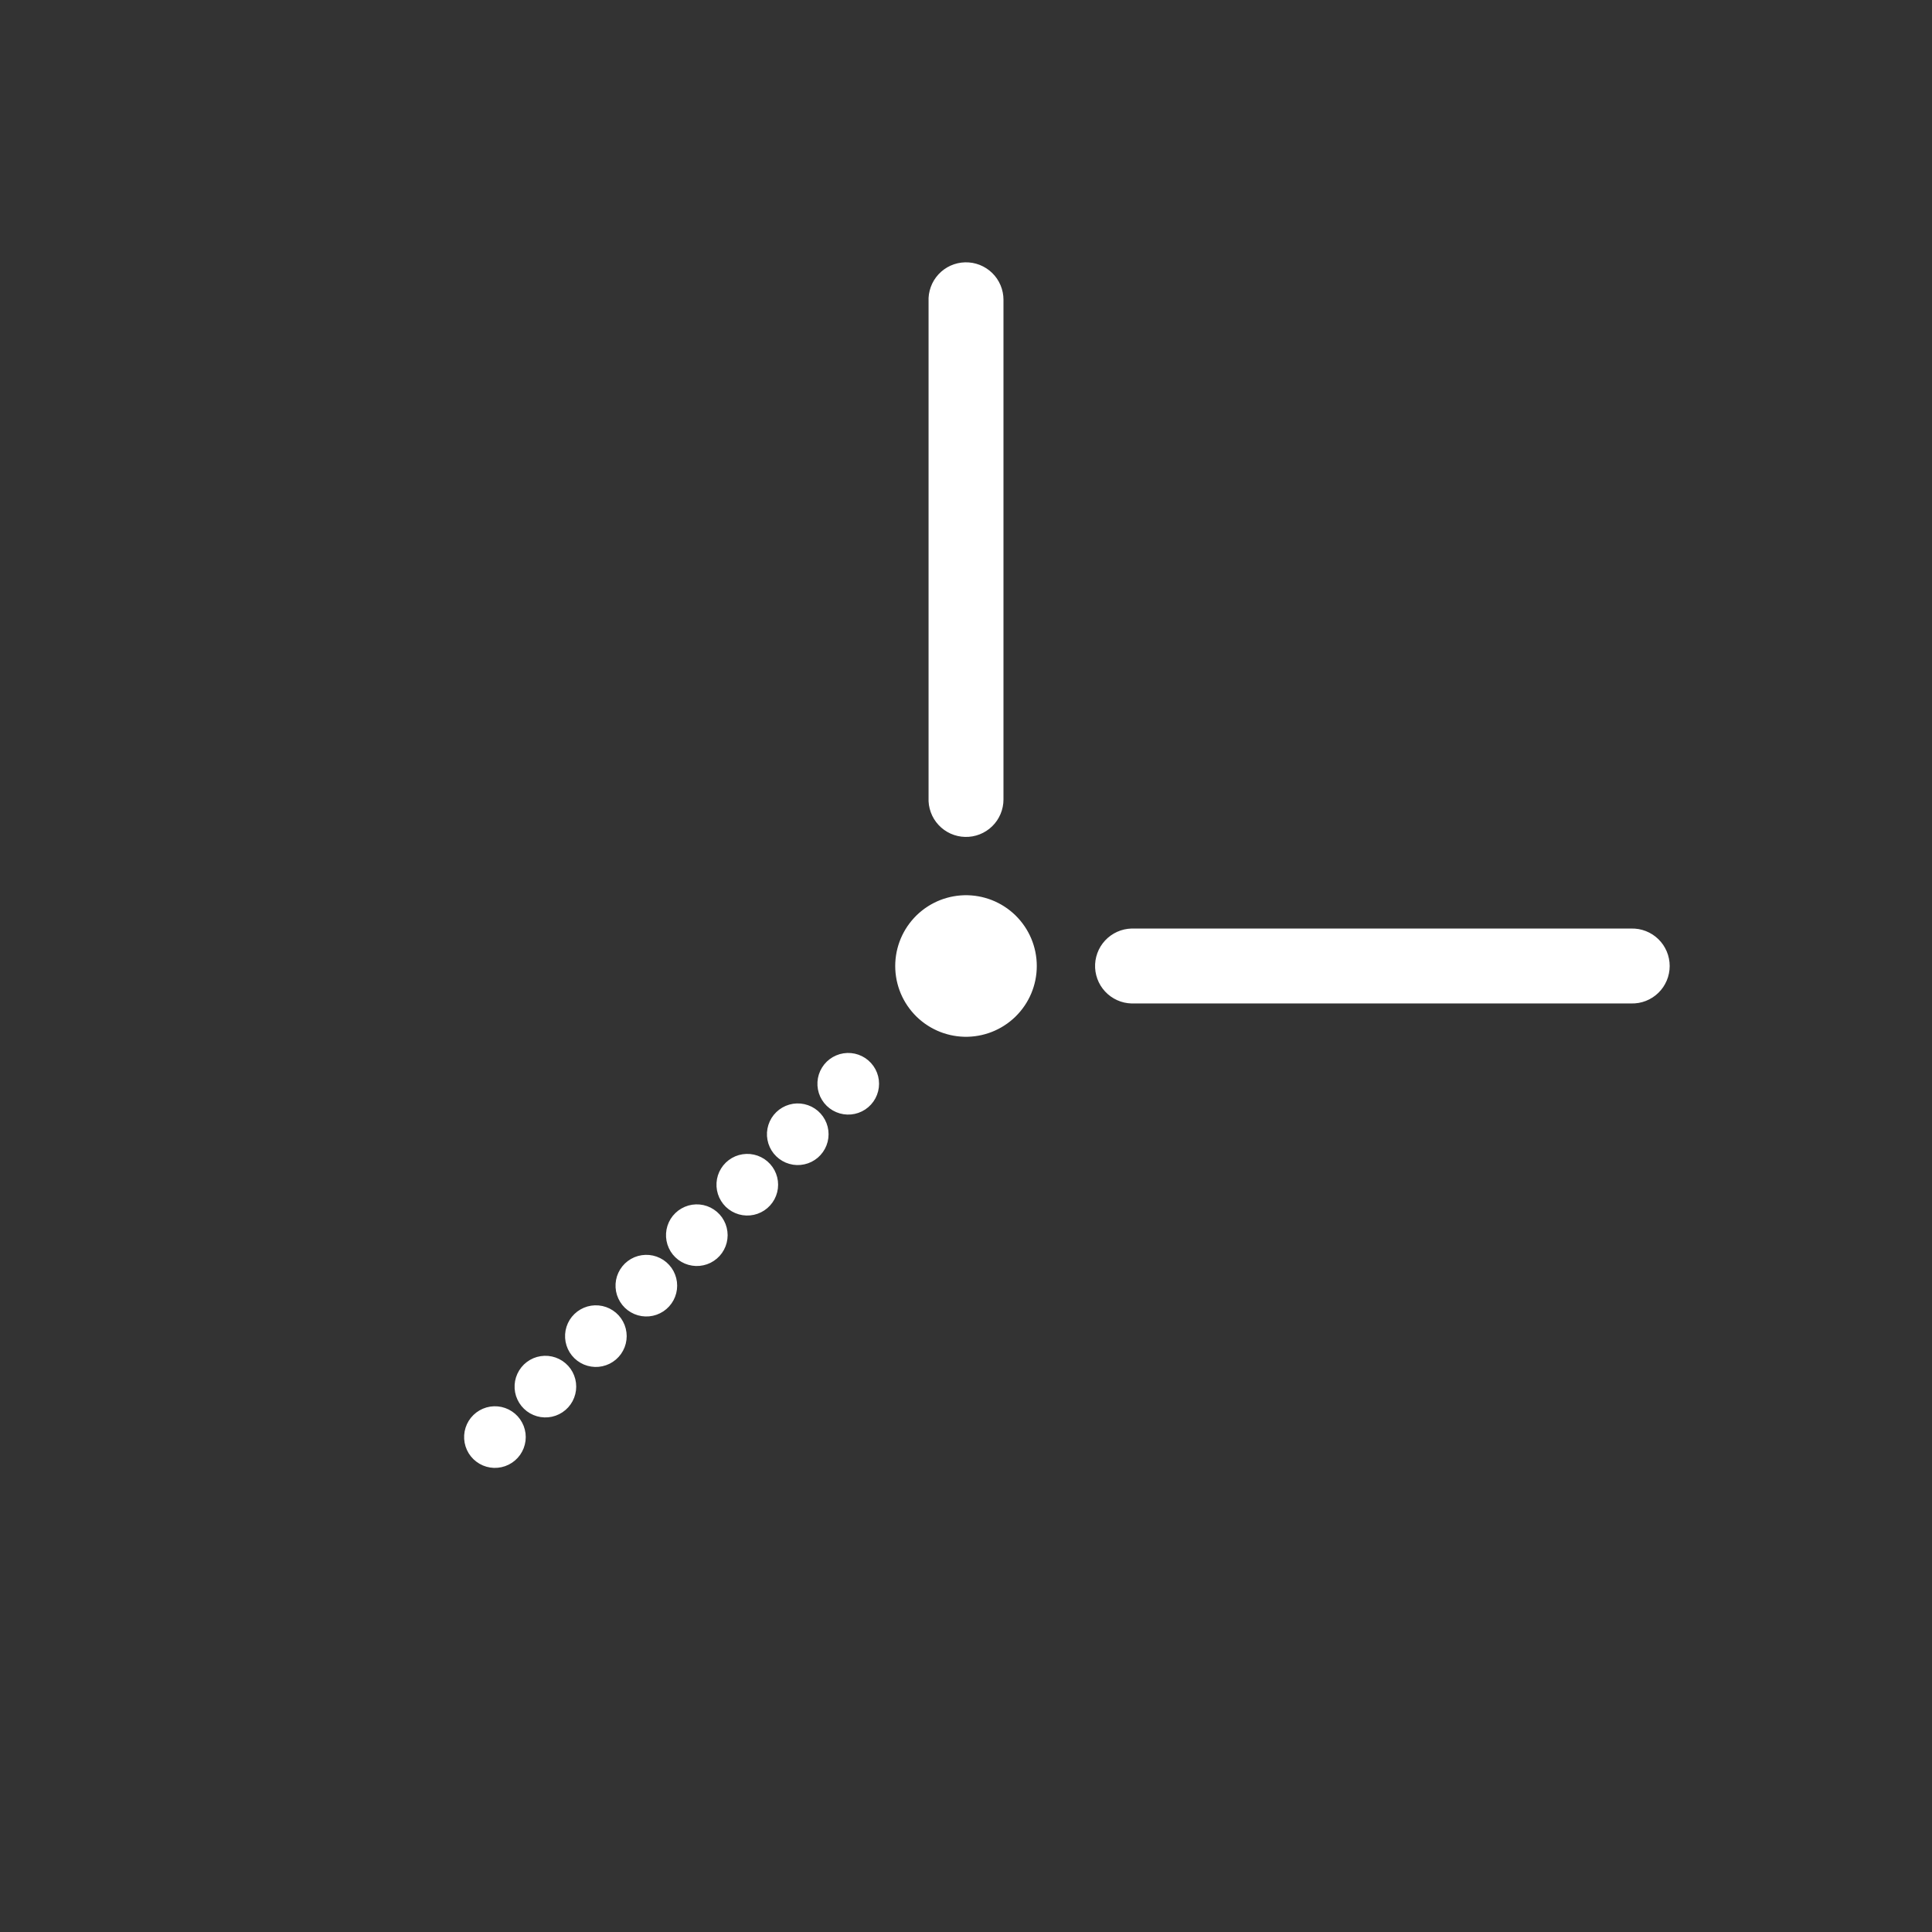 <?xml version="1.0" standalone="no"?>
<!DOCTYPE svg PUBLIC "-//W3C//DTD SVG 1.1//EN" "http://www.w3.org/Graphics/SVG/1.1/DTD/svg11.dtd">
<svg width="100mm" height="100mm" viewBox="-8 -108 116 116" xmlns="http://www.w3.org/2000/svg" version="1.1">
<rect x="-8" y="-108" width="116" height="116" fill="#333333" stroke="none"/>
<title>OpenSCAD Model</title>
<path d="
M 50.15,-58.006 L 50.347,-58.03 L 50.542,-58.075 L 50.731,-58.138 L 50.912,-58.22 L 51.085,-58.32
 L 51.247,-58.436 L 51.397,-58.568 L 51.532,-58.714 L 51.653,-58.873 L 51.756,-59.044 L 51.843,-59.223
 L 51.911,-59.41 L 51.96,-59.604 L 51.99,-59.801 L 52,-60 L 52,-90 L 51.99,-90.199
 L 51.96,-90.396 L 51.911,-90.59 L 51.843,-90.777 L 51.756,-90.957 L 51.653,-91.127 L 51.532,-91.286
 L 51.397,-91.432 L 51.247,-91.564 L 51.085,-91.68 L 50.912,-91.78 L 50.731,-91.862 L 50.542,-91.925
 L 50.347,-91.97 L 50.15,-91.994 L 49.95,-91.999 L 49.751,-91.984 L 49.555,-91.95 L 49.363,-91.896
 L 49.177,-91.823 L 49,-91.732 L 48.833,-91.624 L 48.677,-91.5 L 48.534,-91.36 L 48.406,-91.208
 L 48.293,-91.043 L 48.198,-90.868 L 48.121,-90.684 L 48.062,-90.493 L 48.022,-90.298 L 48.002,-90.1
 L 48.002,-59.9 L 48.022,-59.702 L 48.062,-59.507 L 48.121,-59.316 L 48.198,-59.132 L 48.293,-58.957
 L 48.406,-58.792 L 48.534,-58.64 L 48.677,-58.5 L 48.833,-58.376 L 49,-58.268 L 49.177,-58.177
 L 49.363,-58.104 L 49.555,-58.05 L 49.751,-58.016 L 49.95,-58.001 z
M 50.299,-46.011 L 50.497,-46.031 L 50.695,-46.061 L 50.89,-46.1 L 51.083,-46.15 L 51.274,-46.208
 L 51.461,-46.276 L 51.645,-46.354 L 51.825,-46.441 L 52,-46.536 L 52.17,-46.64 L 52.335,-46.752
 L 52.494,-46.873 L 52.647,-47.001 L 52.793,-47.136 L 52.932,-47.279 L 53.064,-47.429 L 53.188,-47.585
 L 53.305,-47.747 L 53.413,-47.914 L 53.513,-48.087 L 53.604,-48.264 L 53.686,-48.446 L 53.759,-48.632
 L 53.822,-48.821 L 53.876,-49.013 L 53.921,-49.207 L 53.955,-49.404 L 53.98,-49.602 L 53.995,-49.801
 L 54,-50 L 53.995,-50.199 L 53.98,-50.398 L 53.955,-50.596 L 53.921,-50.793 L 53.876,-50.987
 L 53.822,-51.179 L 53.759,-51.368 L 53.686,-51.554 L 53.604,-51.736 L 53.513,-51.913 L 53.413,-52.086
 L 53.305,-52.253 L 53.188,-52.415 L 53.064,-52.571 L 52.932,-52.721 L 52.793,-52.864 L 52.647,-52.999
 L 52.494,-53.127 L 52.335,-53.248 L 52.17,-53.36 L 52,-53.464 L 51.825,-53.559 L 51.645,-53.646
 L 51.461,-53.724 L 51.274,-53.792 L 51.083,-53.85 L 50.89,-53.9 L 50.695,-53.939 L 50.497,-53.969
 L 50.299,-53.989 L 50.1,-53.999 L 49.9,-53.999 L 49.701,-53.989 L 49.503,-53.969 L 49.305,-53.939
 L 49.11,-53.9 L 48.917,-53.85 L 48.726,-53.792 L 48.539,-53.724 L 48.355,-53.646 L 48.175,-53.559
 L 48,-53.464 L 47.83,-53.36 L 47.665,-53.248 L 47.506,-53.127 L 47.353,-52.999 L 47.207,-52.864
 L 47.068,-52.721 L 46.936,-52.571 L 46.812,-52.415 L 46.695,-52.253 L 46.587,-52.086 L 46.487,-51.913
 L 46.396,-51.736 L 46.314,-51.554 L 46.241,-51.368 L 46.178,-51.179 L 46.124,-50.987 L 46.079,-50.793
 L 46.045,-50.596 L 46.02,-50.398 L 46.005,-50.199 L 46,-50 L 46.005,-49.801 L 46.02,-49.602
 L 46.045,-49.404 L 46.079,-49.207 L 46.124,-49.013 L 46.178,-48.821 L 46.241,-48.632 L 46.314,-48.446
 L 46.396,-48.264 L 46.487,-48.087 L 46.587,-47.914 L 46.695,-47.747 L 46.812,-47.585 L 46.936,-47.429
 L 47.068,-47.279 L 47.207,-47.136 L 47.353,-47.001 L 47.506,-46.873 L 47.665,-46.752 L 47.83,-46.64
 L 48,-46.536 L 48.175,-46.441 L 48.355,-46.354 L 48.539,-46.276 L 48.726,-46.208 L 48.917,-46.15
 L 49.11,-46.1 L 49.305,-46.061 L 49.503,-46.031 L 49.701,-46.011 L 49.9,-46.001 L 50.1,-46.001
 z
M 90.15,-48.006 L 90.347,-48.03 L 90.542,-48.075 L 90.731,-48.138 L 90.912,-48.22 L 91.085,-48.32
 L 91.247,-48.436 L 91.397,-48.568 L 91.532,-48.714 L 91.653,-48.873 L 91.756,-49.044 L 91.843,-49.223
 L 91.911,-49.41 L 91.96,-49.604 L 91.99,-49.801 L 92,-50 L 91.99,-50.199 L 91.96,-50.396
 L 91.911,-50.59 L 91.843,-50.777 L 91.756,-50.956 L 91.653,-51.127 L 91.532,-51.286 L 91.397,-51.432
 L 91.247,-51.564 L 91.085,-51.68 L 90.912,-51.78 L 90.731,-51.862 L 90.542,-51.925 L 90.347,-51.97
 L 90.15,-51.994 L 89.95,-51.999 L 59.95,-51.999 L 59.751,-51.984 L 59.555,-51.95 L 59.363,-51.896
 L 59.177,-51.823 L 59,-51.732 L 58.833,-51.624 L 58.677,-51.5 L 58.534,-51.36 L 58.406,-51.208
 L 58.293,-51.043 L 58.198,-50.868 L 58.121,-50.684 L 58.062,-50.493 L 58.022,-50.298 L 58.002,-50.1
 L 58.002,-49.9 L 58.022,-49.702 L 58.062,-49.507 L 58.121,-49.316 L 58.198,-49.132 L 58.293,-48.957
 L 58.406,-48.792 L 58.534,-48.64 L 58.677,-48.5 L 58.833,-48.376 L 59,-48.268 L 59.177,-48.177
 L 59.363,-48.104 L 59.555,-48.05 L 59.751,-48.016 L 59.95,-48.001 L 89.95,-48.001 z
M 43.077,-41.336 L 43.271,-41.366 L 43.461,-41.42 L 43.642,-41.497 L 43.813,-41.595 L 43.97,-41.714
 L 44.111,-41.851 L 44.235,-42.005 L 44.339,-42.172 L 44.421,-42.351 L 44.481,-42.539 L 44.517,-42.732
 L 44.529,-42.929 L 44.517,-43.126 L 44.481,-43.319 L 44.421,-43.507 L 44.339,-43.686 L 44.235,-43.853
 L 44.111,-44.007 L 43.97,-44.144 L 43.813,-44.263 L 43.642,-44.361 L 43.461,-44.438 L 43.271,-44.492
 L 43.077,-44.522 L 42.88,-44.528 L 42.684,-44.51 L 42.491,-44.468 L 42.305,-44.402 L 42.129,-44.315
 L 41.965,-44.206 L 41.815,-44.078 L 41.682,-43.932 L 41.569,-43.771 L 41.475,-43.598 L 41.404,-43.414
 L 41.356,-43.223 L 41.332,-43.027 L 41.332,-42.83 L 41.356,-42.635 L 41.404,-42.444 L 41.475,-42.26
 L 41.569,-42.087 L 41.682,-41.926 L 41.815,-41.78 L 41.965,-41.652 L 42.129,-41.543 L 42.305,-41.456
 L 42.491,-41.39 L 42.684,-41.348 L 42.88,-41.33 z
M 40.046,-38.305 L 40.241,-38.336 L 40.43,-38.389 L 40.612,-38.466 L 40.782,-38.565 L 40.94,-38.683
 L 41.081,-38.821 L 41.204,-38.974 L 41.308,-39.142 L 41.39,-39.321 L 41.45,-39.508 L 41.486,-39.702
 L 41.498,-39.898 L 41.486,-40.095 L 41.45,-40.289 L 41.39,-40.477 L 41.308,-40.655 L 41.204,-40.823
 L 41.081,-40.976 L 40.94,-41.114 L 40.782,-41.232 L 40.612,-41.331 L 40.43,-41.407 L 40.241,-41.461
 L 40.046,-41.492 L 39.849,-41.498 L 39.653,-41.48 L 39.461,-41.437 L 39.275,-41.372 L 39.099,-41.284
 L 38.934,-41.175 L 38.785,-41.047 L 38.652,-40.902 L 38.538,-40.741 L 38.445,-40.567 L 38.374,-40.383
 L 38.326,-40.193 L 38.301,-39.997 L 38.301,-39.8 L 38.326,-39.605 L 38.374,-39.413 L 38.445,-39.23
 L 38.538,-39.056 L 38.652,-38.895 L 38.785,-38.75 L 38.934,-38.622 L 39.099,-38.513 L 39.275,-38.425
 L 39.461,-38.36 L 39.653,-38.317 L 39.849,-38.299 z
M 37.016,-35.275 L 37.21,-35.305 L 37.4,-35.359 L 37.581,-35.436 L 37.752,-35.534 L 37.909,-35.653
 L 38.05,-35.79 L 38.174,-35.944 L 38.278,-36.111 L 38.36,-36.29 L 38.42,-36.478 L 38.456,-36.671
 L 38.468,-36.868 L 38.456,-37.065 L 38.42,-37.258 L 38.36,-37.446 L 38.278,-37.625 L 38.174,-37.792
 L 38.05,-37.946 L 37.909,-38.083 L 37.752,-38.202 L 37.581,-38.3 L 37.4,-38.377 L 37.21,-38.431
 L 37.016,-38.461 L 36.819,-38.467 L 36.623,-38.449 L 36.43,-38.407 L 36.244,-38.342 L 36.068,-38.254
 L 35.904,-38.145 L 35.754,-38.017 L 35.621,-37.871 L 35.508,-37.71 L 35.414,-37.537 L 35.343,-37.353
 L 35.295,-37.162 L 35.271,-36.967 L 35.271,-36.77 L 35.295,-36.574 L 35.343,-36.383 L 35.414,-36.199
 L 35.508,-36.026 L 35.621,-35.865 L 35.754,-35.719 L 35.904,-35.591 L 36.068,-35.482 L 36.244,-35.395
 L 36.43,-35.329 L 36.623,-35.287 L 36.819,-35.269 z
M 33.985,-32.244 L 34.18,-32.275 L 34.369,-32.328 L 34.551,-32.405 L 34.721,-32.504 L 34.879,-32.623
 L 35.02,-32.76 L 35.144,-32.913 L 35.247,-33.081 L 35.33,-33.26 L 35.389,-33.447 L 35.425,-33.641
 L 35.438,-33.838 L 35.425,-34.034 L 35.389,-34.228 L 35.33,-34.416 L 35.247,-34.594 L 35.144,-34.762
 L 35.02,-34.916 L 34.879,-35.053 L 34.721,-35.171 L 34.551,-35.27 L 34.369,-35.347 L 34.18,-35.401
 L 33.985,-35.431 L 33.788,-35.437 L 33.592,-35.419 L 33.4,-35.377 L 33.214,-35.311 L 33.038,-35.223
 L 32.873,-35.114 L 32.724,-34.986 L 32.591,-34.841 L 32.477,-34.68 L 32.384,-34.506 L 32.313,-34.323
 L 32.265,-34.132 L 32.241,-33.936 L 32.241,-33.739 L 32.265,-33.544 L 32.313,-33.352 L 32.384,-33.169
 L 32.477,-32.995 L 32.591,-32.834 L 32.724,-32.689 L 32.873,-32.561 L 33.038,-32.452 L 33.214,-32.364
 L 33.4,-32.299 L 33.592,-32.257 L 33.788,-32.238 z
M 30.955,-29.214 L 31.149,-29.244 L 31.339,-29.298 L 31.52,-29.375 L 31.691,-29.473 L 31.848,-29.592
 L 31.989,-29.729 L 32.113,-29.883 L 32.217,-30.05 L 32.299,-30.229 L 32.359,-30.417 L 32.395,-30.61
 L 32.407,-30.807 L 32.395,-31.004 L 32.359,-31.197 L 32.299,-31.385 L 32.217,-31.564 L 32.113,-31.732
 L 31.989,-31.885 L 31.848,-32.022 L 31.691,-32.141 L 31.52,-32.239 L 31.339,-32.316 L 31.149,-32.37
 L 30.955,-32.4 L 30.758,-32.406 L 30.562,-32.388 L 30.369,-32.346 L 30.183,-32.281 L 30.007,-32.193
 L 29.843,-32.084 L 29.693,-31.956 L 29.561,-31.81 L 29.447,-31.649 L 29.354,-31.476 L 29.282,-31.292
 L 29.234,-31.101 L 29.21,-30.906 L 29.21,-30.709 L 29.234,-30.513 L 29.282,-30.322 L 29.354,-30.138
 L 29.447,-29.965 L 29.561,-29.804 L 29.693,-29.658 L 29.843,-29.53 L 30.007,-29.422 L 30.183,-29.334
 L 30.369,-29.268 L 30.562,-29.226 L 30.758,-29.208 z
M 27.924,-26.183 L 28.119,-26.214 L 28.308,-26.268 L 28.49,-26.344 L 28.66,-26.443 L 28.818,-26.562
 L 28.959,-26.699 L 29.083,-26.852 L 29.186,-27.02 L 29.269,-27.199 L 29.328,-27.386 L 29.364,-27.58
 L 29.377,-27.777 L 29.364,-27.973 L 29.328,-28.167 L 29.269,-28.355 L 29.186,-28.534 L 29.083,-28.701
 L 28.959,-28.855 L 28.818,-28.992 L 28.66,-29.11 L 28.49,-29.209 L 28.308,-29.286 L 28.119,-29.34
 L 27.924,-29.37 L 27.727,-29.376 L 27.531,-29.358 L 27.339,-29.316 L 27.153,-29.25 L 26.977,-29.162
 L 26.812,-29.053 L 26.663,-28.925 L 26.53,-28.78 L 26.416,-28.619 L 26.323,-28.445 L 26.252,-28.262
 L 26.204,-28.071 L 26.18,-27.875 L 26.18,-27.678 L 26.204,-27.483 L 26.252,-27.292 L 26.323,-27.108
 L 26.416,-26.934 L 26.53,-26.774 L 26.663,-26.628 L 26.812,-26.5 L 26.977,-26.391 L 27.153,-26.303
 L 27.339,-26.238 L 27.531,-26.196 L 27.727,-26.177 z
M 24.894,-23.153 L 25.088,-23.183 L 25.278,-23.237 L 25.459,-23.314 L 25.63,-23.412 L 25.787,-23.531
 L 25.929,-23.668 L 26.052,-23.822 L 26.156,-23.989 L 26.238,-24.168 L 26.298,-24.356 L 26.334,-24.55
 L 26.346,-24.746 L 26.334,-24.943 L 26.298,-25.137 L 26.238,-25.324 L 26.156,-25.503 L 26.052,-25.671
 L 25.929,-25.824 L 25.787,-25.961 L 25.63,-26.08 L 25.459,-26.178 L 25.278,-26.255 L 25.088,-26.309
 L 24.894,-26.339 L 24.697,-26.345 L 24.501,-26.327 L 24.308,-26.285 L 24.122,-26.22 L 23.946,-26.132
 L 23.782,-26.023 L 23.632,-25.895 L 23.5,-25.749 L 23.386,-25.588 L 23.293,-25.415 L 23.221,-25.231
 L 23.173,-25.04 L 23.149,-24.845 L 23.149,-24.648 L 23.173,-24.452 L 23.221,-24.261 L 23.293,-24.078
 L 23.386,-23.904 L 23.5,-23.743 L 23.632,-23.598 L 23.782,-23.469 L 23.946,-23.36 L 24.122,-23.273
 L 24.308,-23.207 L 24.501,-23.165 L 24.697,-23.147 z
M 21.863,-20.123 L 22.058,-20.153 L 22.247,-20.207 L 22.429,-20.284 L 22.599,-20.382 L 22.757,-20.501
 L 22.898,-20.638 L 23.022,-20.791 L 23.125,-20.959 L 23.208,-21.138 L 23.267,-21.326 L 23.304,-21.519
 L 23.316,-21.716 L 23.304,-21.912 L 23.267,-22.106 L 23.208,-22.294 L 23.125,-22.473 L 23.022,-22.64
 L 22.898,-22.794 L 22.757,-22.931 L 22.599,-23.049 L 22.429,-23.148 L 22.247,-23.225 L 22.058,-23.279
 L 21.863,-23.309 L 21.666,-23.315 L 21.47,-23.297 L 21.278,-23.255 L 21.092,-23.189 L 20.916,-23.101
 L 20.752,-22.993 L 20.602,-22.864 L 20.469,-22.719 L 20.355,-22.558 L 20.262,-22.384 L 20.191,-22.201
 L 20.143,-22.01 L 20.119,-21.814 L 20.119,-21.617 L 20.143,-21.422 L 20.191,-21.231 L 20.262,-21.047
 L 20.355,-20.873 L 20.469,-20.713 L 20.602,-20.567 L 20.752,-20.439 L 20.916,-20.33 L 21.092,-20.242
 L 21.278,-20.177 L 21.47,-20.135 L 21.666,-20.116 z
" stroke="white" fill="white" stroke-width="0.5"/>
</svg>
